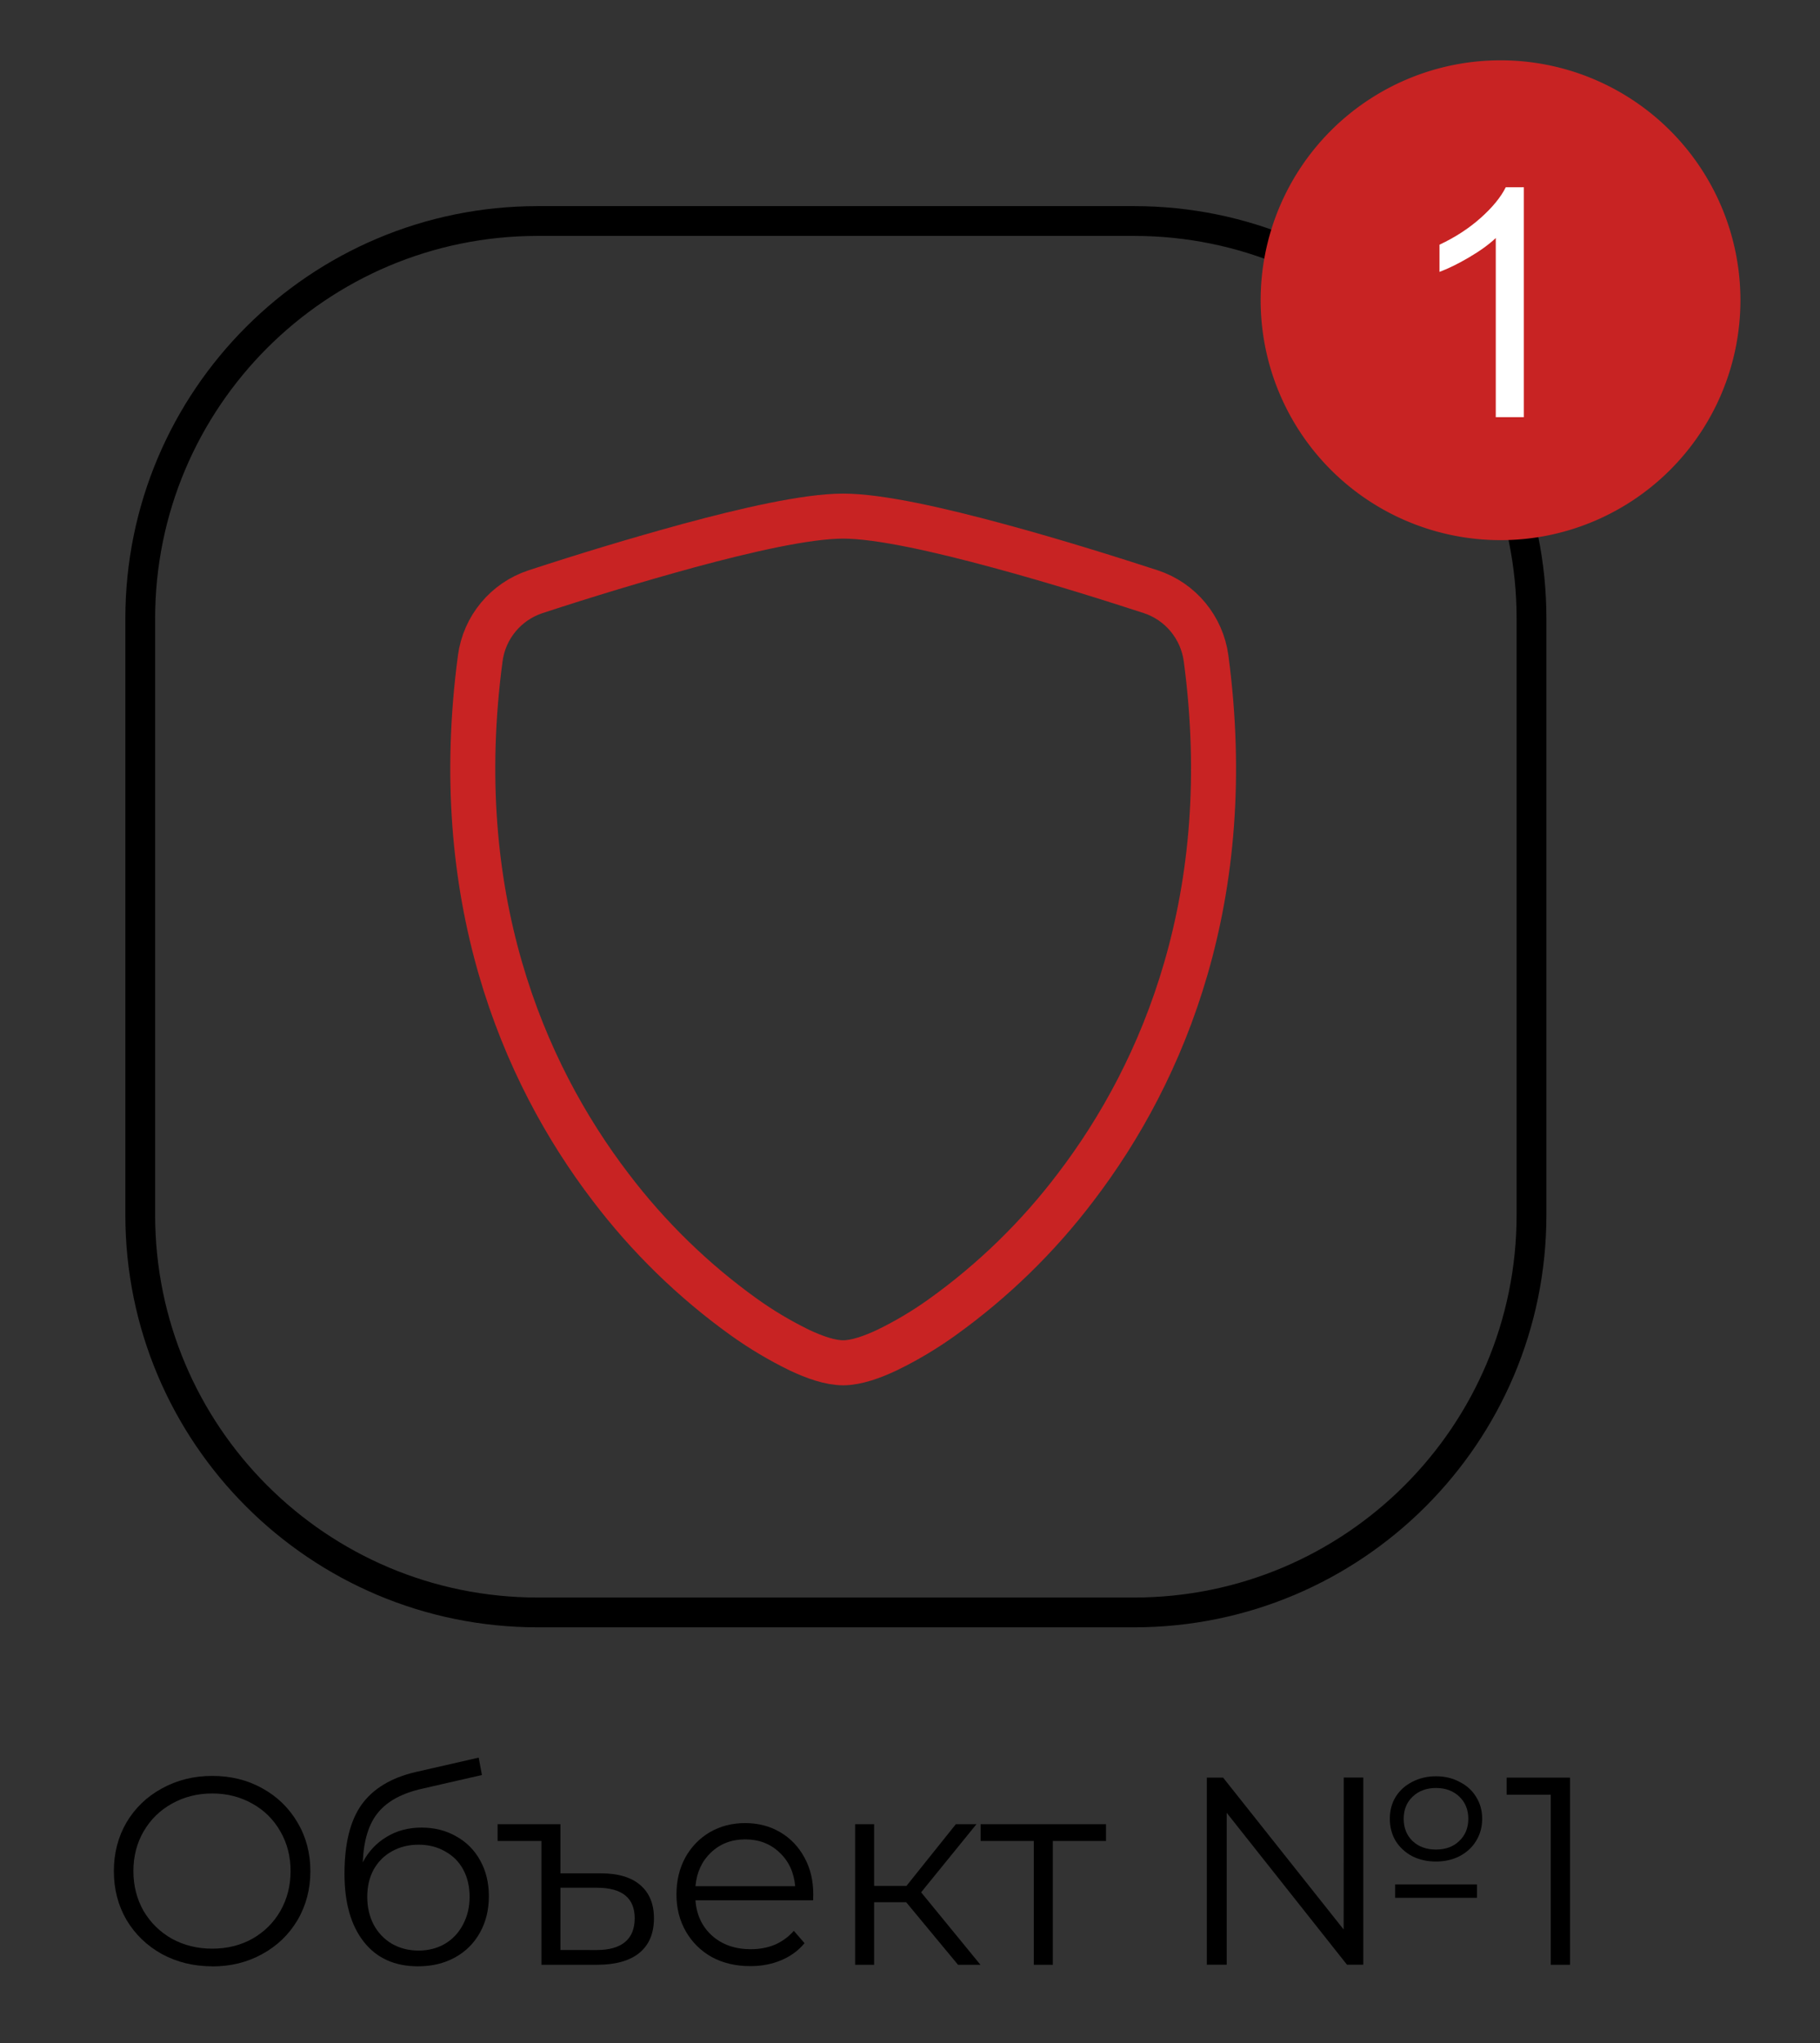 <?xml version="1.0" encoding="UTF-8" standalone="no"?>
<svg
   xmlns:dc="http://purl.org/dc/elements/1.1/"
   xmlns:cc="http://creativecommons.org/ns#"
   xmlns:rdf="http://www.w3.org/1999/02/22-rdf-syntax-ns#"
   xmlns:svg="http://www.w3.org/2000/svg"
   xmlns="http://www.w3.org/2000/svg"
   xmlns:sodipodi="http://sodipodi.sourceforge.net/DTD/sodipodi-0.dtd"
   xmlns:inkscape="http://www.inkscape.org/namespaces/inkscape"
   inkscape:version="1.0 (4035a4fb49, 2020-05-01)"
   sodipodi:docname="shield.svg"
   id="svg6"
   version="1.1"
   viewBox="0 0 20.219 22.694"
   class="bi bi-app-indicator"
   fill="currentColor"
   height="22.694"
   width="20.219">
  <rect x="0" y="0" width="20.219" height="22.694" fill="#333333" stroke="none"/>
  <defs
     id="defs10" />
  <sodipodi:namedview
     inkscape:current-layer="svg6"
     inkscape:window-maximized="1"
     inkscape:window-y="-11"
     inkscape:window-x="-11"
     inkscape:cy="11.451287"
     inkscape:cx="37.468757"
     inkscape:zoom="13.4375"
     fit-margin-bottom="0"
     fit-margin-right="0"
     fit-margin-left="0"
     fit-margin-top="0"
     showgrid="false"
     id="namedview8"
     inkscape:window-height="1046"
     inkscape:window-width="1920"
     inkscape:pageshadow="2"
     inkscape:pageopacity="0"
     guidetolerance="10"
     gridtolerance="10"
     objecttolerance="10"
     borderopacity="1"
     bordercolor="#666666"
     pagecolor="#ffffff"
     inkscape:document-rotation="0" />
  <path
     d="m 5.974,2.455 c -2.439,0 -4.416,1.977 -4.416,4.416 v 6.624 c 0,2.439 1.977,4.416 4.416,4.416 h 6.624 c 2.439,0 4.416,-1.977 4.416,-4.416 V 6.871 c 0,-2.439 -1.977,-4.416 -4.416,-4.416 z"
     id="path2-7"
     style="fill:none;stroke:#000000;stroke-width:0.331;stroke-miterlimit:4;stroke-dasharray:none;stroke-opacity:1"
     sodipodi:nodetypes="sssssssss" />
  <path
     d="m 7.646,6.062 c 0.638,-0.173 1.316,-0.329 1.721,-0.329 0.406,0 1.083,0.156 1.721,0.329 0.653,0.176 1.31,0.385 1.697,0.511 0.33,0.109 0.568,0.397 0.614,0.742 0.35,2.632 -0.463,4.582 -1.449,5.873 -0.418,0.552 -0.917,1.038 -1.48,1.442 -0.195,0.14 -0.401,0.263 -0.616,0.367 -0.165,0.078 -0.342,0.141 -0.487,0.141 -0.146,0 -0.322,-0.063 -0.487,-0.141 -0.215,-0.105 -0.422,-0.228 -0.616,-0.367 -0.563,-0.404 -1.061,-0.89 -1.48,-1.442 -0.986,-1.29 -1.799,-3.241 -1.449,-5.873 0.045,-0.345 0.284,-0.633 0.614,-0.742 0.562,-0.184 1.127,-0.355 1.697,-0.511 z"
     id="path2"
     style="fill:none;fill-opacity:1;stroke:#c82323;stroke-width:0.5;stroke-miterlimit:4;stroke-dasharray:none;stroke-opacity:1"
     sodipodi:nodetypes="csccccccscccccc" />
  <g
     style="font-style:normal;font-variant:normal;font-weight:normal;font-stretch:normal;font-size:2.97px;line-height:1.25;font-family:Montserrat;-inkscape-font-specification:Montserrat;stroke-width:0.557"
     id="text939"
     aria-label="Объект №1"
     transform="translate(0.898,1.244)">
    <path
       id="path941"
       style="font-style:normal;font-variant:normal;font-weight:normal;font-stretch:normal;font-family:Montserrat;-inkscape-font-specification:Montserrat;stroke-width:0.557"
       d="m 1.46,20.598 q -0.309,0 -0.561,-0.137 Q 0.65,20.322 0.507,20.082 0.367,19.841 0.367,19.541 q 0,-0.3 0.14,-0.541 0.143,-0.241 0.392,-0.377 0.252,-0.14 0.561,-0.14 0.309,0 0.555,0.137 0.249,0.137 0.392,0.38 0.143,0.241 0.143,0.541 0,0.3 -0.143,0.544 -0.143,0.241 -0.392,0.377 -0.247,0.137 -0.555,0.137 z m 0,-0.196 q 0.247,0 0.445,-0.11 0.199,-0.113 0.312,-0.309 0.113,-0.199 0.113,-0.443 0,-0.244 -0.113,-0.44 -0.113,-0.199 -0.312,-0.309 -0.199,-0.113 -0.445,-0.113 -0.247,0 -0.448,0.113 -0.199,0.11 -0.315,0.309 -0.113,0.196 -0.113,0.44 0,0.244 0.113,0.443 0.116,0.196 0.315,0.309 0.202,0.11 0.448,0.11 z" />
    <path
       id="path943"
       style="font-style:normal;font-variant:normal;font-weight:normal;font-stretch:normal;font-family:Montserrat;-inkscape-font-specification:Montserrat;stroke-width:0.557"
       d="m 3.785,19.057 q 0.217,0 0.386,0.098 0.172,0.095 0.267,0.27 0.095,0.172 0.095,0.395 0,0.229 -0.101,0.407 -0.098,0.175 -0.276,0.273 -0.178,0.098 -0.41,0.098 -0.389,0 -0.603,-0.273 -0.214,-0.273 -0.214,-0.754 0,-0.502 0.19,-0.769 0.193,-0.267 0.6,-0.362 l 0.701,-0.16 0.036,0.193 -0.659,0.151 q -0.336,0.074 -0.493,0.264 -0.157,0.187 -0.172,0.555 0.095,-0.181 0.264,-0.282 0.169,-0.104 0.389,-0.104 z m -0.033,1.366 q 0.163,0 0.291,-0.074 0.131,-0.077 0.202,-0.214 0.074,-0.137 0.074,-0.309 0,-0.172 -0.071,-0.303 -0.071,-0.131 -0.202,-0.202 -0.128,-0.074 -0.294,-0.074 -0.166,0 -0.297,0.074 -0.128,0.071 -0.202,0.202 -0.071,0.131 -0.071,0.303 0,0.172 0.071,0.309 0.074,0.137 0.205,0.214 0.131,0.074 0.294,0.074 z" />
    <path
       id="path945"
       style="font-style:normal;font-variant:normal;font-weight:normal;font-stretch:normal;font-family:Montserrat;-inkscape-font-specification:Montserrat;stroke-width:0.557"
       d="m 5.776,19.565 q 0.288,0 0.44,0.131 0.151,0.131 0.151,0.368 0,0.252 -0.163,0.386 -0.163,0.131 -0.469,0.131 H 5.117 v -1.375 h -0.487 v -0.187 h 0.698 v 0.546 z m -0.045,0.852 q 0.208,0 0.315,-0.089 0.107,-0.089 0.107,-0.264 0,-0.339 -0.422,-0.339 H 5.328 v 0.692 z" />
    <path
       id="path947"
       style="font-style:normal;font-variant:normal;font-weight:normal;font-stretch:normal;font-family:Montserrat;-inkscape-font-specification:Montserrat;stroke-width:0.557"
       d="M 8.135,19.865 H 6.828 q 0.018,0.244 0.187,0.395 0.169,0.148 0.428,0.148 0.146,0 0.267,-0.05 0.122,-0.053 0.211,-0.154 l 0.119,0.137 q -0.104,0.125 -0.261,0.19 -0.154,0.065 -0.342,0.065 -0.241,0 -0.428,-0.101 -0.184,-0.104 -0.288,-0.285 -0.104,-0.181 -0.104,-0.41 0,-0.229 0.098,-0.41 0.101,-0.181 0.273,-0.282 0.175,-0.101 0.392,-0.101 0.217,0 0.389,0.101 0.172,0.101 0.27,0.282 0.098,0.178 0.098,0.41 z M 7.38,19.188 q -0.226,0 -0.38,0.146 -0.151,0.143 -0.172,0.374 H 7.936 Q 7.915,19.476 7.761,19.333 7.609,19.188 7.38,19.188 Z" />
    <path
       id="path949"
       style="font-style:normal;font-variant:normal;font-weight:normal;font-stretch:normal;font-family:Montserrat;-inkscape-font-specification:Montserrat;stroke-width:0.557"
       d="M 9.169,19.886 H 8.813 v 0.695 H 8.602 v -1.562 h 0.211 v 0.686 h 0.359 l 0.549,-0.686 h 0.229 l -0.615,0.757 0.659,0.805 H 9.745 Z" />
    <path
       id="path951"
       style="font-style:normal;font-variant:normal;font-weight:normal;font-stretch:normal;font-family:Montserrat;-inkscape-font-specification:Montserrat;stroke-width:0.557"
       d="m 11.389,19.206 h -0.591 v 1.375 H 10.587 V 19.206 H 9.996 v -0.187 h 1.393 z" />
    <path
       id="path953"
       style="font-style:normal;font-variant:normal;font-weight:normal;font-stretch:normal;font-family:Montserrat;-inkscape-font-specification:Montserrat;stroke-width:0.557"
       d="m 15.055,19.434 q -0.146,0 -0.264,-0.059 -0.116,-0.062 -0.184,-0.169 -0.065,-0.11 -0.065,-0.247 0,-0.137 0.065,-0.244 0.068,-0.107 0.184,-0.166 0.119,-0.062 0.264,-0.062 0.146,0 0.261,0.062 0.119,0.059 0.184,0.166 0.068,0.107 0.068,0.244 0,0.137 -0.068,0.247 -0.065,0.107 -0.184,0.169 -0.116,0.059 -0.261,0.059 z m -1.025,-0.933 h 0.217 v 2.079 h -0.181 l -1.336,-1.687 v 1.687 H 12.509 V 18.502 h 0.181 l 1.339,1.687 z m 1.025,0.116 q -0.157,0 -0.258,0.095 -0.101,0.095 -0.101,0.247 0,0.151 0.098,0.247 0.101,0.095 0.261,0.095 0.16,0 0.258,-0.095 0.101,-0.095 0.101,-0.247 0,-0.151 -0.101,-0.247 -0.101,-0.095 -0.258,-0.095 z m -0.454,1.072 h 0.909 v 0.148 h -0.909 z" />
    <path
       id="path955"
       style="font-style:normal;font-variant:normal;font-weight:normal;font-stretch:normal;font-family:Montserrat;-inkscape-font-specification:Montserrat;stroke-width:0.557"
       d="m 16.544,18.502 v 2.079 H 16.33 V 18.692 H 15.84 V 18.502 Z" />
  </g>
  <path
     id="path6950"
     d="m 19.335,3.335 a 2.665,2.665 0 1 1 -5.33,0 2.665,2.665 0 0 1 5.33,0 z"
     style="fill:#c82323;fill-opacity:1;stroke-width:0.888" />
  <g
     style="font-style:normal;font-variant:normal;font-weight:normal;font-stretch:normal;font-size:4.738px;line-height:1.25;font-family:Arial;-inkscape-font-specification:Arial;fill:#ffffff;fill-opacity:1;stroke-width:0.888"
     id="text7564"
     aria-label="1">
    <path
       id="path8325"
       style="font-style:normal;font-variant:normal;font-weight:normal;font-stretch:normal;font-size:3.553px;font-family:Arial;-inkscape-font-specification:Arial;fill:#ffffff;fill-opacity:1;stroke-width:0.888"
       d="M 16.929,4.634 H 16.617 V 2.644 Q 16.504,2.751 16.32,2.859 16.138,2.966 15.992,3.02 V 2.718 q 0.262,-0.123 0.458,-0.298 0.196,-0.175 0.278,-0.34 h 0.201 z" />
  </g>
</svg>
